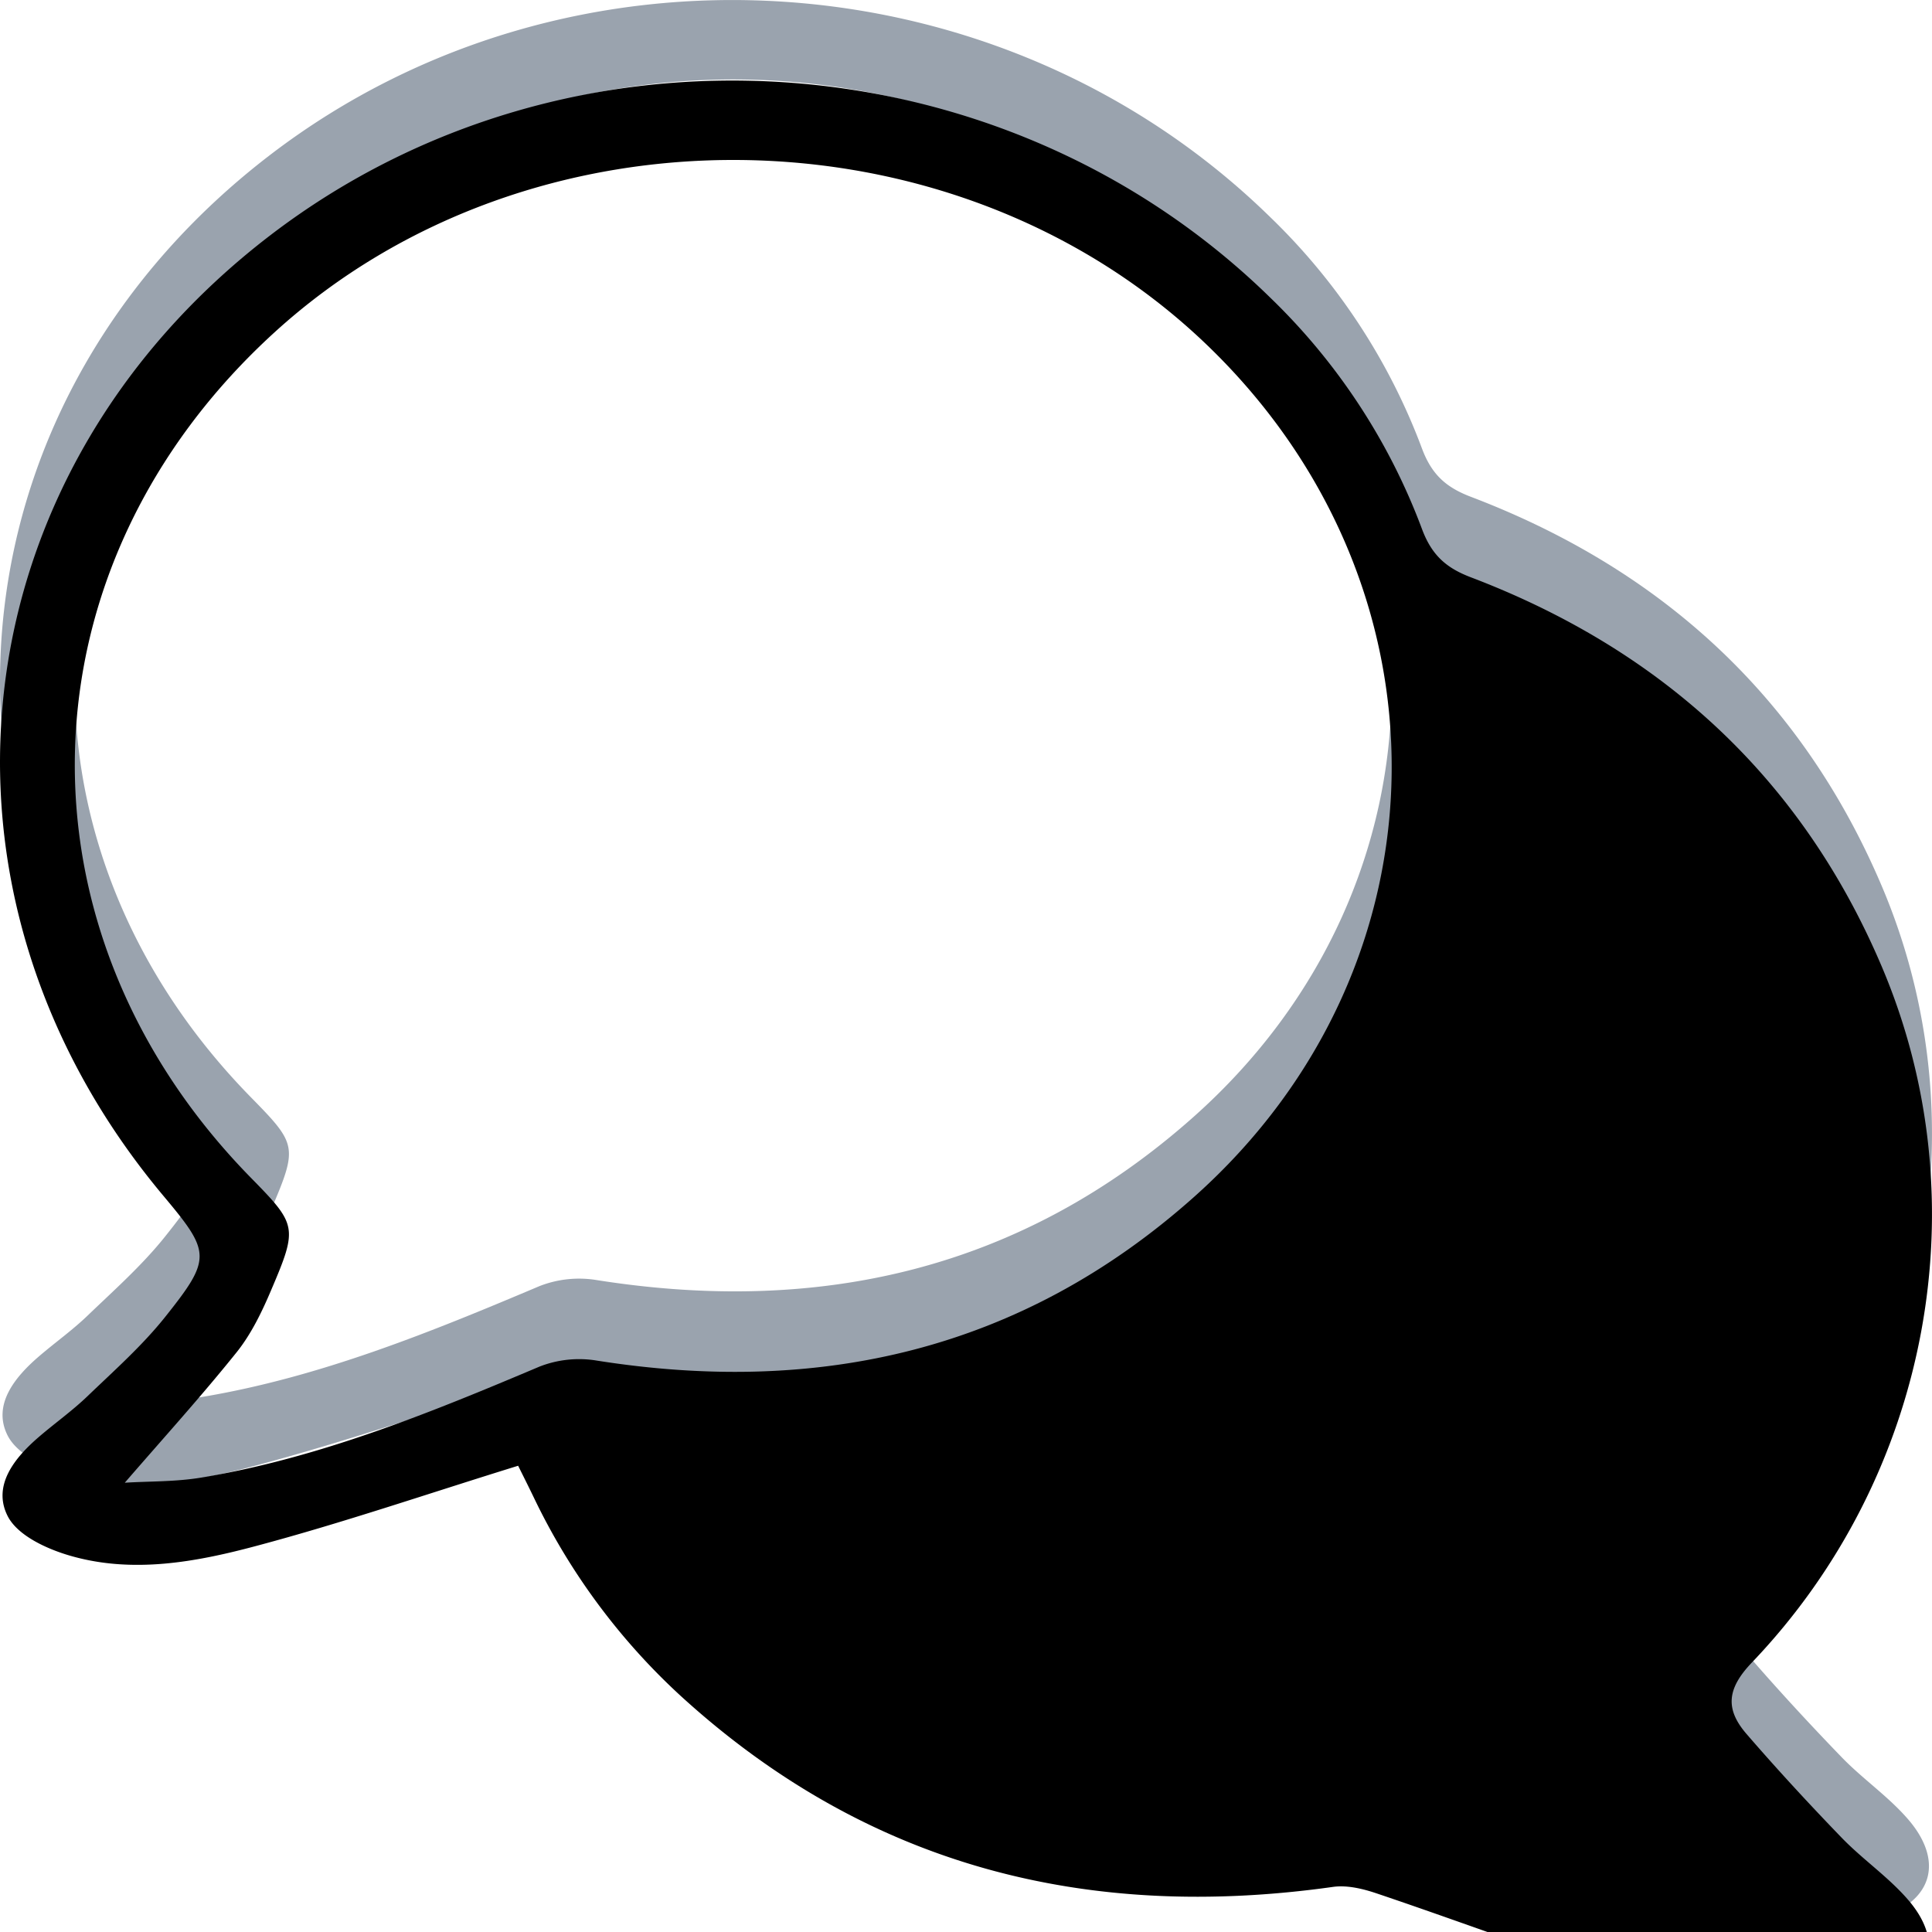 <svg xmlns="http://www.w3.org/2000/svg" xmlns:xlink="http://www.w3.org/1999/xlink" width="24" height="24" viewBox="0 0 24 24">
    <defs>
        <path id="a" d="M36.55 32.419c.296-.019.631-.01.957-.065 1.462-.244 2.832-.801 4.196-1.378a1.35 1.35 0 0 1 .706-.075c2.757.437 5.276-.117 7.426-2.034 3.235-2.885 3.268-7.64.113-10.625-3.128-2.96-8.355-3.013-11.535-.116-3.197 2.91-3.322 7.422-.292 10.509.566.577.58.612.25 1.385-.115.272-.248.548-.428.774-.436.544-.904 1.06-1.393 1.625m4.887-.211c-1.119.346-2.179.71-3.257.997-.751.201-1.533.344-2.304.122-.289-.083-.655-.249-.78-.492-.195-.382.087-.727.387-.985.2-.172.416-.325.606-.508.331-.318.678-.625.964-.984.58-.728.565-.801-.025-1.505-3.153-3.763-2.571-8.952 1.34-11.938 3.7-2.825 9.066-2.49 12.411.782a7.768 7.768 0 0 1 1.884 2.871c.122.33.304.488.61.604 2.322.884 4.085 2.445 5.1 4.828 1.244 2.92.6 6.34-1.61 8.652-.316.33-.33.583-.067.888.383.443.78.873 1.185 1.292.262.27.578.485.823.769.435.505.31.992-.298 1.206-.875.31-1.768.21-2.621-.04-1.242-.365-2.456-.833-3.685-1.247-.172-.058-.368-.105-.543-.08-3.032.426-5.77-.24-8.11-2.381A8.087 8.087 0 0 1 41.63 32.6c-.067-.139-.136-.276-.194-.393"/>
        <filter id="b" width="116.7%" height="116.7%" x="-8.3%" y="-8.3%" filterUnits="objectBoundingBox">
            <feGaussianBlur in="SourceAlpha" result="shadowBlurInner1" stdDeviation="1.5"/>
            <feOffset dy="1" in="shadowBlurInner1" result="shadowOffsetInner1"/>
            <feComposite in="shadowOffsetInner1" in2="SourceAlpha" k2="-1" k3="1" operator="arithmetic" result="shadowInnerInner1"/>
            <feColorMatrix in="shadowInnerInner1" values="0 0 0 0 0.466 0 0 0 0 0.51 0 0 0 0 0.565 0 0 0 1 0"/>
        </filter>
    </defs>
    <g fill="none" fill-rule="evenodd" transform="translate(-35 -15)">
        <use fill="#9AA3AE" xlink:href="#a"/>
        <use fill="#000" filter="url(#b)" xlink:href="#a"/>
    </g>
</svg>
